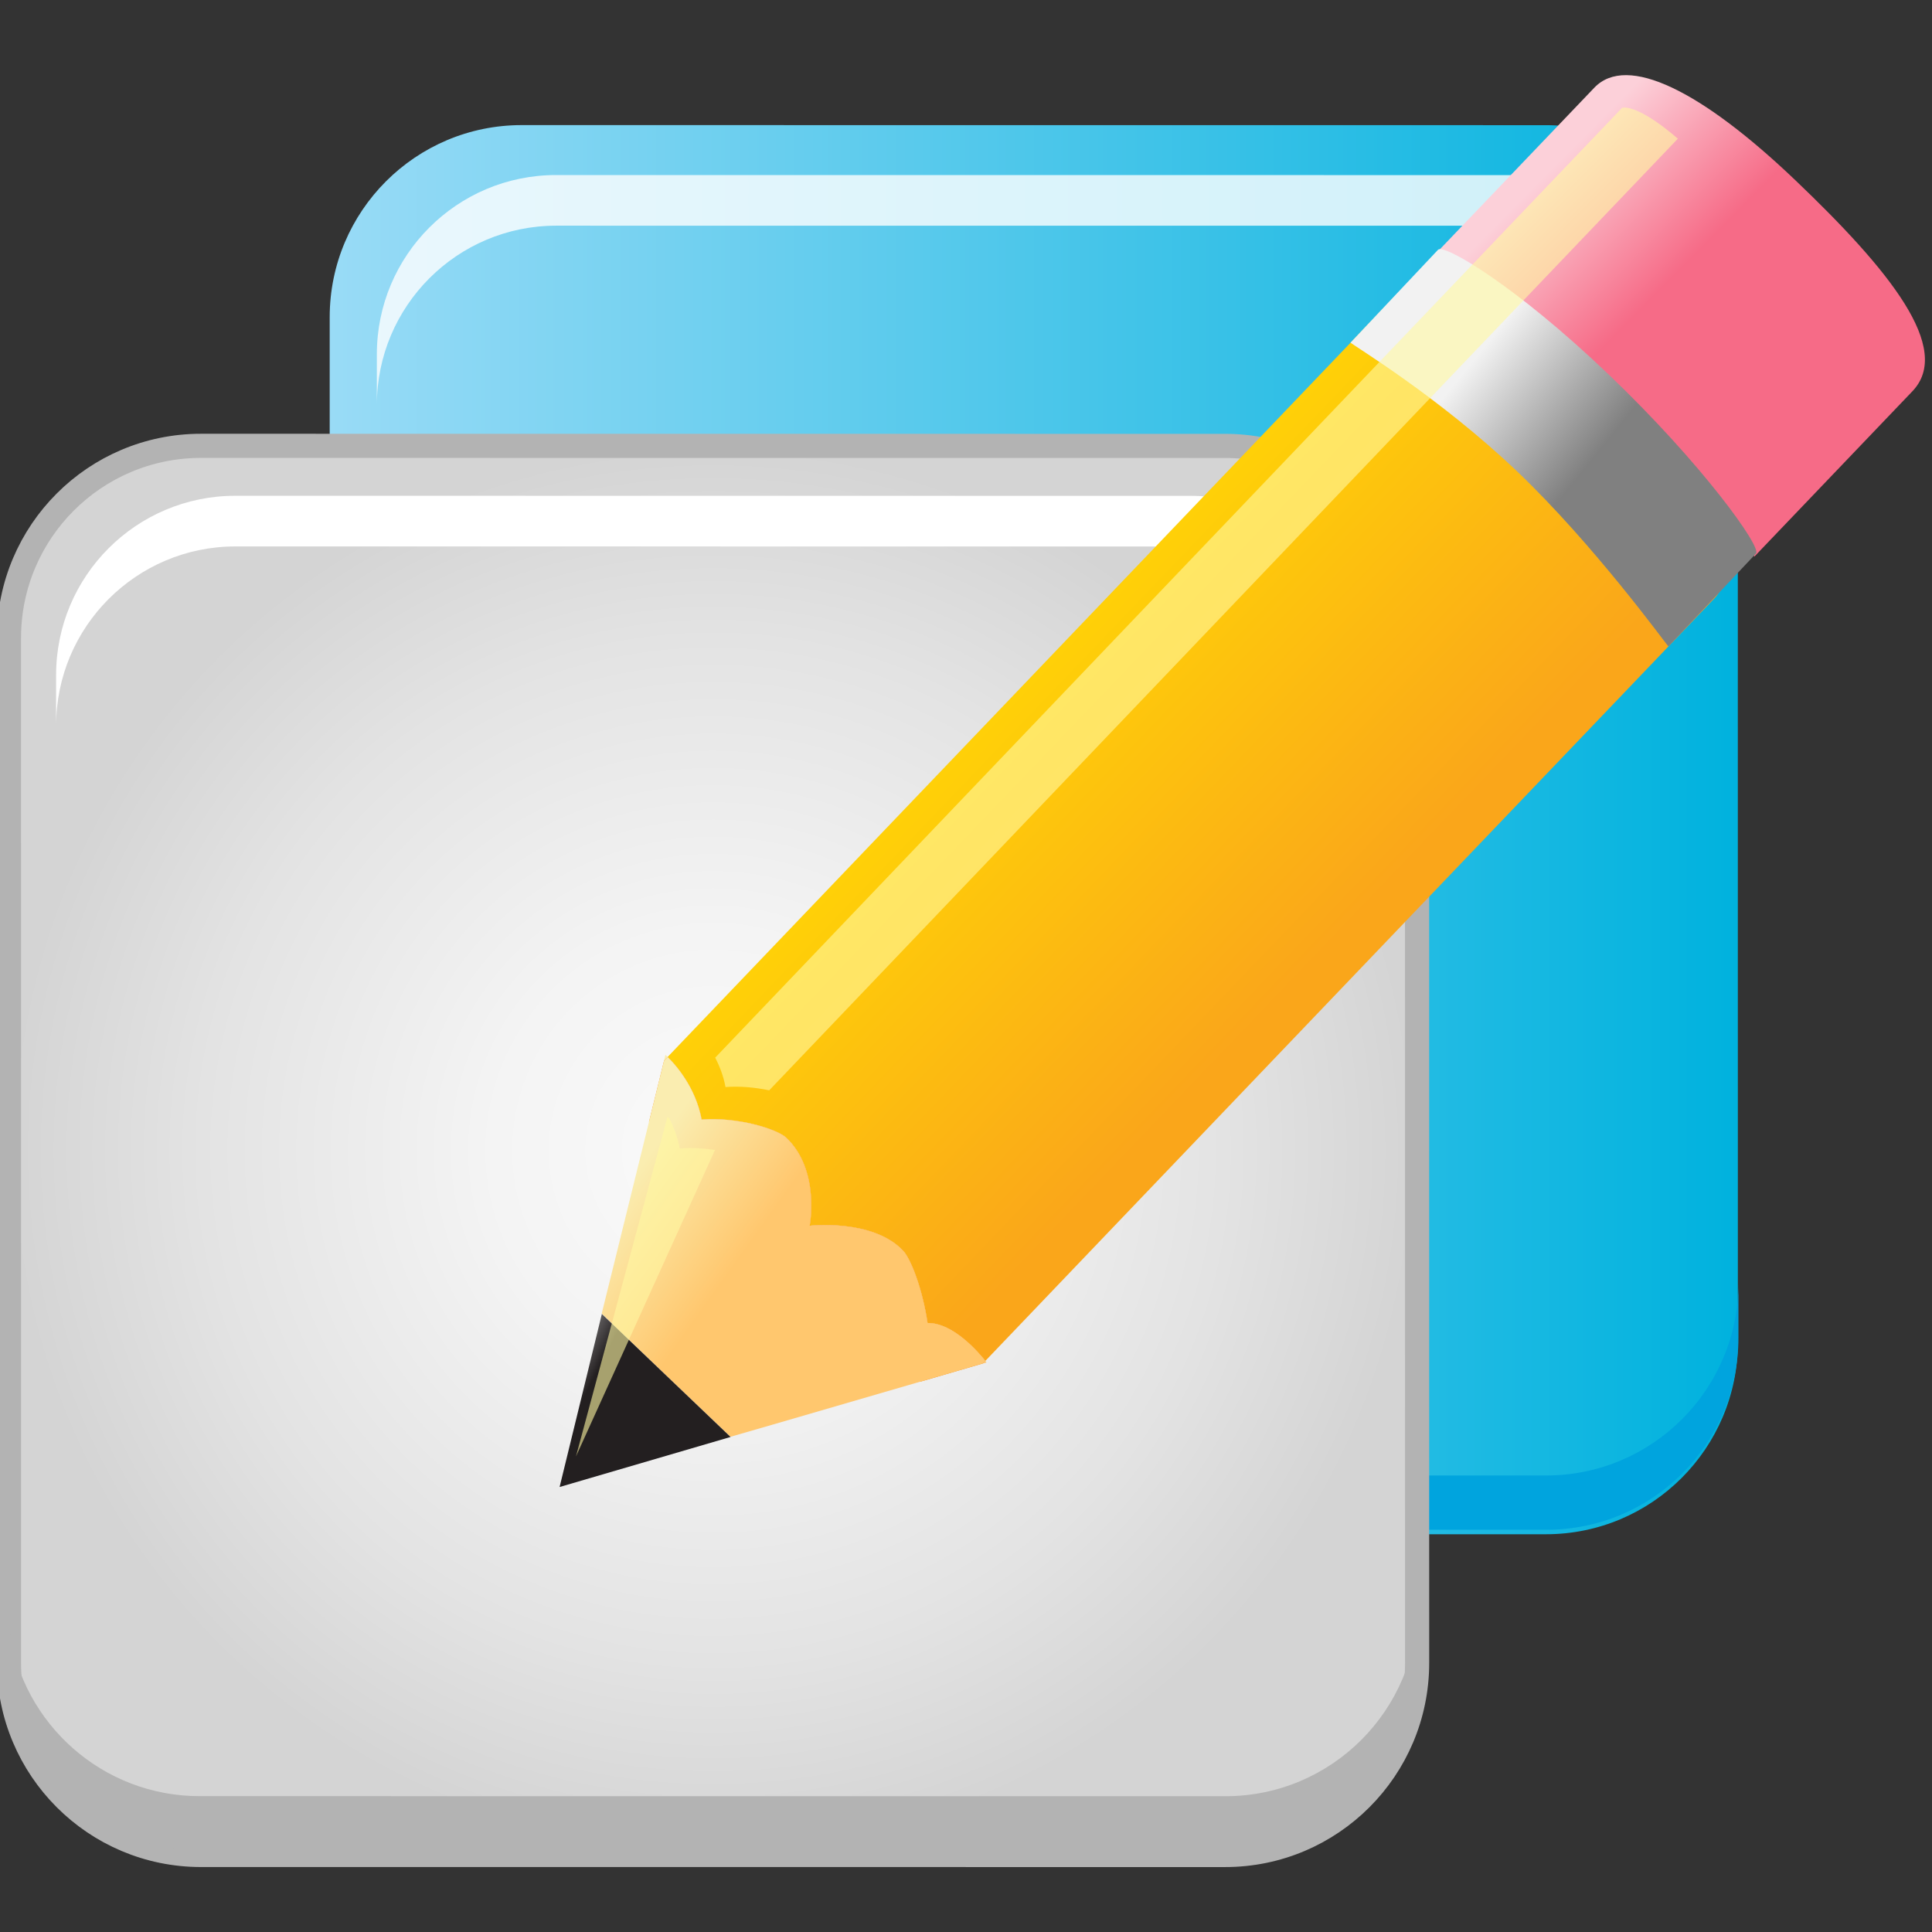 <?xml version="1.0" encoding="utf-8"?>
<!-- Generator: Adobe Illustrator 13.0.0, SVG Export Plug-In . SVG Version: 6.00 Build 14948)  -->
<!DOCTYPE svg PUBLIC "-//W3C//DTD SVG 1.1//EN" "http://www.w3.org/Graphics/SVG/1.1/DTD/svg11.dtd">
<svg version="1.1" id="Layer_1" xmlns="http://www.w3.org/2000/svg" xmlns:xlink="http://www.w3.org/1999/xlink" x="0px" y="0px"
	 width="128px" height="128px" viewBox="0 0 128 128" enable-background="new 0 0 128 128" xml:space="preserve">
<rect x="0" y="0" width="128" height="128" fill="#333333" stroke="none"/>
<g>
	<g>
		<linearGradient id="SVGID_1_" gradientUnits="userSpaceOnUse" x1="21.844" y1="54.967" x2="115.138" y2="54.967">
			<stop  offset="0" style="stop-color:#99DBF6"/>
			<stop  offset="1" style="stop-color:#00B2DE"/>
		</linearGradient>
		<path fill="url(#SVGID_1_)" d="M34.562,8.288l67.853,0.005c7.025,0,12.719,5.698,12.719,12.728l0.004,67.898
			c0,7.031-5.695,12.729-12.719,12.729l-67.854-0.002c-7.024,0-12.72-5.701-12.72-12.73l-0.002-67.898
			C21.843,13.987,27.539,8.288,34.562,8.288L34.562,8.288z"/>
		<path fill="#00A4DE" d="M102.438,97.754L34.481,97.75c-6.422,0-11.722-4.762-12.598-10.949v1.816
			c0,7.029,5.696,12.729,12.72,12.729l67.854,0.004c7.023,0,12.719-5.699,12.719-12.729V85.01
			C115.173,92.047,109.472,97.754,102.438,97.754z"/>
		<path opacity="0.8" fill="#FFFFFF" d="M36.85,14.952l63.413,0.003c5.994,0,10.938,4.445,11.754,10.218v-1.694
			c0-6.561-5.312-11.878-11.867-11.878l-63.314-0.004c-6.556,0-11.869,5.319-11.869,11.878v3.369
			C24.967,20.277,30.288,14.952,36.85,14.952z"/>
	</g>
	<g>
		<radialGradient id="SVGID_2_" cx="47.241" cy="76.217" r="46.663" gradientUnits="userSpaceOnUse">
			<stop  offset="0" style="stop-color:#FAFAFA"/>
			<stop  offset="0.311" style="stop-color:#F4F4F4"/>
			<stop  offset="0.726" style="stop-color:#E3E3E3"/>
			<stop  offset="1" style="stop-color:#D4D4D4"/>
		</radialGradient>
		<path fill="url(#SVGID_2_)" stroke="#B3B3B3" stroke-width="1.6" d="M13.312,29.538l67.853,0.005
			c7.025,0,12.719,5.698,12.719,12.728l0.004,67.898c0,7.031-5.695,12.729-12.719,12.729l-67.854-0.002
			c-7.024,0-12.72-5.701-12.72-12.73L0.594,42.266C0.593,35.237,6.289,29.538,13.312,29.538L13.312,29.538z"/>
		<path fill="#B3B3B3" d="M81.188,119.004L13.231,119c-6.422,0-11.722-4.762-12.598-10.949v1.816c0,7.029,5.696,12.729,12.72,12.729
			l67.854,0.004c7.023,0,12.719-5.699,12.719-12.729v-3.611C93.923,113.297,88.222,119.004,81.188,119.004z"/>
		<path fill="#FFFFFF" d="M15.6,36.202l63.413,0.003c5.994,0,10.938,4.445,11.754,10.218v-1.694c0-6.561-5.312-11.878-11.867-11.878
			l-63.314-0.004c-6.556,0-11.869,5.319-11.869,11.878v3.369C3.717,41.527,9.038,36.202,15.6,36.202z"/>
	</g>
	<g>
		
			<linearGradient id="SVGID_3_" gradientUnits="userSpaceOnUse" x1="-9032.803" y1="3744.931" x2="-9032.803" y2="3686.912" gradientTransform="matrix(0.331 -0.346 -0.346 -0.331 4354.22 -1842.931)">
			<stop  offset="0" style="stop-color:#FFD207"/>
			<stop  offset="1" style="stop-color:#FAA61A"/>
		</linearGradient>
		<path fill="url(#SVGID_3_)" d="M92.522,19.521L44.231,70.027c0.459,0.445,1.856,1.963,2.254,4.146
			c2.353-0.189,4.978,0.613,5.613,1.207c2.26,2.166,1.544,5.828,1.544,5.828s4.164-0.484,6.186,1.65
			c0.534,0.562,1.301,2.598,1.626,4.803c1.707-0.041,3.441,2.02,3.824,2.506l48.309-50.528c0.848-0.884,0.818-2.287-0.068-3.132
			c0,0-1.986-4.331-8.209-10.274c-6.223-5.938-9.654-6.783-9.654-6.783C94.771,18.604,93.368,18.635,92.522,19.521z"/>
		
			<linearGradient id="SVGID_4_" gradientUnits="userSpaceOnUse" x1="-8933.771" y1="3716.609" x2="-8933.361" y2="3739.082" gradientTransform="matrix(0.331 -0.346 -0.346 -0.331 4354.22 -1842.931)">
			<stop  offset="0" style="stop-color:#F66B87"/>
			<stop  offset="1" style="stop-color:#FCD0D9"/>
		</linearGradient>
		<path fill="url(#SVGID_4_)" d="M105.63,5.808L95.187,16.732c0.227,0.225,6.52,4.049,11.693,8.984
			c5.135,4.904,9.16,10.915,9.354,11.156l10.463-10.945c2.707-2.828-1.514-8.033-7.736-13.973
			C112.737,6.013,107.794,3.546,105.63,5.808z"/>
		
			<linearGradient id="SVGID_5_" gradientUnits="userSpaceOnUse" x1="-9120.397" y1="3737.624" x2="-9115.356" y2="3715.778" gradientTransform="matrix(0.331 -0.346 -0.346 -0.331 4354.22 -1842.931)">
			<stop  offset="0" style="stop-color:#FAEDB0"/>
			<stop  offset="1" style="stop-color:#FFC76E"/>
		</linearGradient>
		<path fill="url(#SVGID_5_)" d="M65.36,90.271c0,0-0.033-0.039-0.082-0.104l-0.17,0.172L65.36,90.271z"/>
		
			<linearGradient id="SVGID_6_" gradientUnits="userSpaceOnUse" x1="-9106.741" y1="3739.341" x2="-9101.872" y2="3718.241" gradientTransform="matrix(0.331 -0.346 -0.346 -0.331 4354.22 -1842.931)">
			<stop  offset="0" style="stop-color:#FAEDB0"/>
			<stop  offset="1" style="stop-color:#FFC76E"/>
		</linearGradient>
		<path fill="url(#SVGID_6_)" d="M44.087,69.883l-0.095,0.396l0.238-0.252C44.144,69.934,44.087,69.883,44.087,69.883z"/>
		<path fill="#F6921E" d="M61.454,87.662c-0.325-2.205-1.091-4.244-1.626-4.803c-2.021-2.135-6.183-1.652-6.183-1.652
			s0.716-3.66-1.547-5.826c-0.634-0.596-3.257-1.398-5.611-1.207c-0.396-2.182-1.797-3.703-2.254-4.148l-0.238,0.25l-0.996,4.051
			c0.028,0.035,0.052,0.074,0.083,0.104l17.86,17.064c0.02,0.018,0.04,0.023,0.059,0.039l4.109-1.197l0.172-0.172
			C64.897,89.682,63.165,87.619,61.454,87.662z"/>
		
			<linearGradient id="SVGID_7_" gradientUnits="userSpaceOnUse" x1="-9125.24" y1="3734.368" x2="-9122.617" y2="3716.013" gradientTransform="matrix(0.331 -0.346 -0.346 -0.331 4354.22 -1842.931)">
			<stop  offset="0" style="stop-color:#FAEDB0"/>
			<stop  offset="1" style="stop-color:#FFC76E"/>
		</linearGradient>
		<path fill="url(#SVGID_7_)" d="M53.643,81.209c0,0,0.716-3.662-1.544-5.828c-0.636-0.594-3.261-1.396-5.613-1.207
			c-0.397-2.182-1.795-3.701-2.254-4.146l-0.238,0.252l-0.997,4.049l-2.431,9.861l-0.702,2.842l4.266,4.088l4.265,4.072l2.811-0.812
			l9.793-2.85l4.113-1.199l0.172-0.172c-0.385-0.486-2.117-2.549-3.83-2.506c-0.326-2.205-1.092-4.24-1.627-4.799
			C57.807,80.725,53.643,81.209,53.643,81.209z"/>
		
			<linearGradient id="SVGID_8_" gradientUnits="userSpaceOnUse" x1="-9149.659" y1="3718.762" x2="-9152.927" y2="3729.788" gradientTransform="matrix(0.331 -0.346 -0.346 -0.331 4354.22 -1842.931)">
			<stop  offset="0" style="stop-color:#231F20"/>
			<stop  offset="1" style="stop-color:#FFFFFF"/>
		</linearGradient>
		<polygon fill="url(#SVGID_8_)" points="39.874,87.055 37.075,98.518 48.4,95.203 48.396,95.197 44.129,91.121 		"/>
		
			<linearGradient id="SVGID_9_" gradientUnits="userSpaceOnUse" x1="-8603.56" y1="-2868.142" x2="-8619.928" y2="-2854.271" gradientTransform="matrix(0.479 -0.011 -0.011 -0.478 4194.149 -1434)">
			<stop  offset="0" style="stop-color:#808080"/>
			<stop  offset="1" style="stop-color:#F2F2F2"/>
		</linearGradient>
		<path fill="url(#SVGID_9_)" d="M95.274,16.548l-5.797,6.152c0.234,0.223,5.869,3.604,11.047,8.542
			c5.131,4.901,9.807,11.368,10.012,11.587l5.805-6.158c0.387-0.411-3.543-5.916-9.764-11.861
			C100.36,18.87,95.661,16.138,95.274,16.548z"/>
		<g opacity="0.6">
			<path fill="#FFF8A2" d="M107.431,7.18L47.382,70.074c0.293,0.561,0.551,1.213,0.684,1.947c0.98-0.076,1.998,0.029,2.896,0.217
				l60.2-63.051C108.312,6.725,107.354,7.13,107.431,7.18z"/>
		</g>
		
			<linearGradient id="SVGID_10_" gradientUnits="userSpaceOnUse" x1="-2256.936" y1="-282.934" x2="-2256.936" y2="-282.934" gradientTransform="matrix(0.958 -0.288 0.288 0.958 2288.989 -309.304)">
			<stop  offset="0" style="stop-color:#DEDEDE"/>
			<stop  offset="1" style="stop-color:#FEFEFE"/>
		</linearGradient>
		<path fill="url(#SVGID_10_)" stroke="#181512" stroke-width="1.001" stroke-miterlimit="3.864" d="M46.233,69.982"/>
		<g opacity="0.6">
			<path fill="#FFF8A2" d="M47.369,76.193l-0.009-0.006c-0.753-0.109-1.552-0.164-2.326-0.1c-0.139-0.754-0.399-1.424-0.696-2.002
				l-0.118-0.084l-6.06,22.49L47.369,76.193z"/>
		</g>
	</g>
</g>
</svg>
